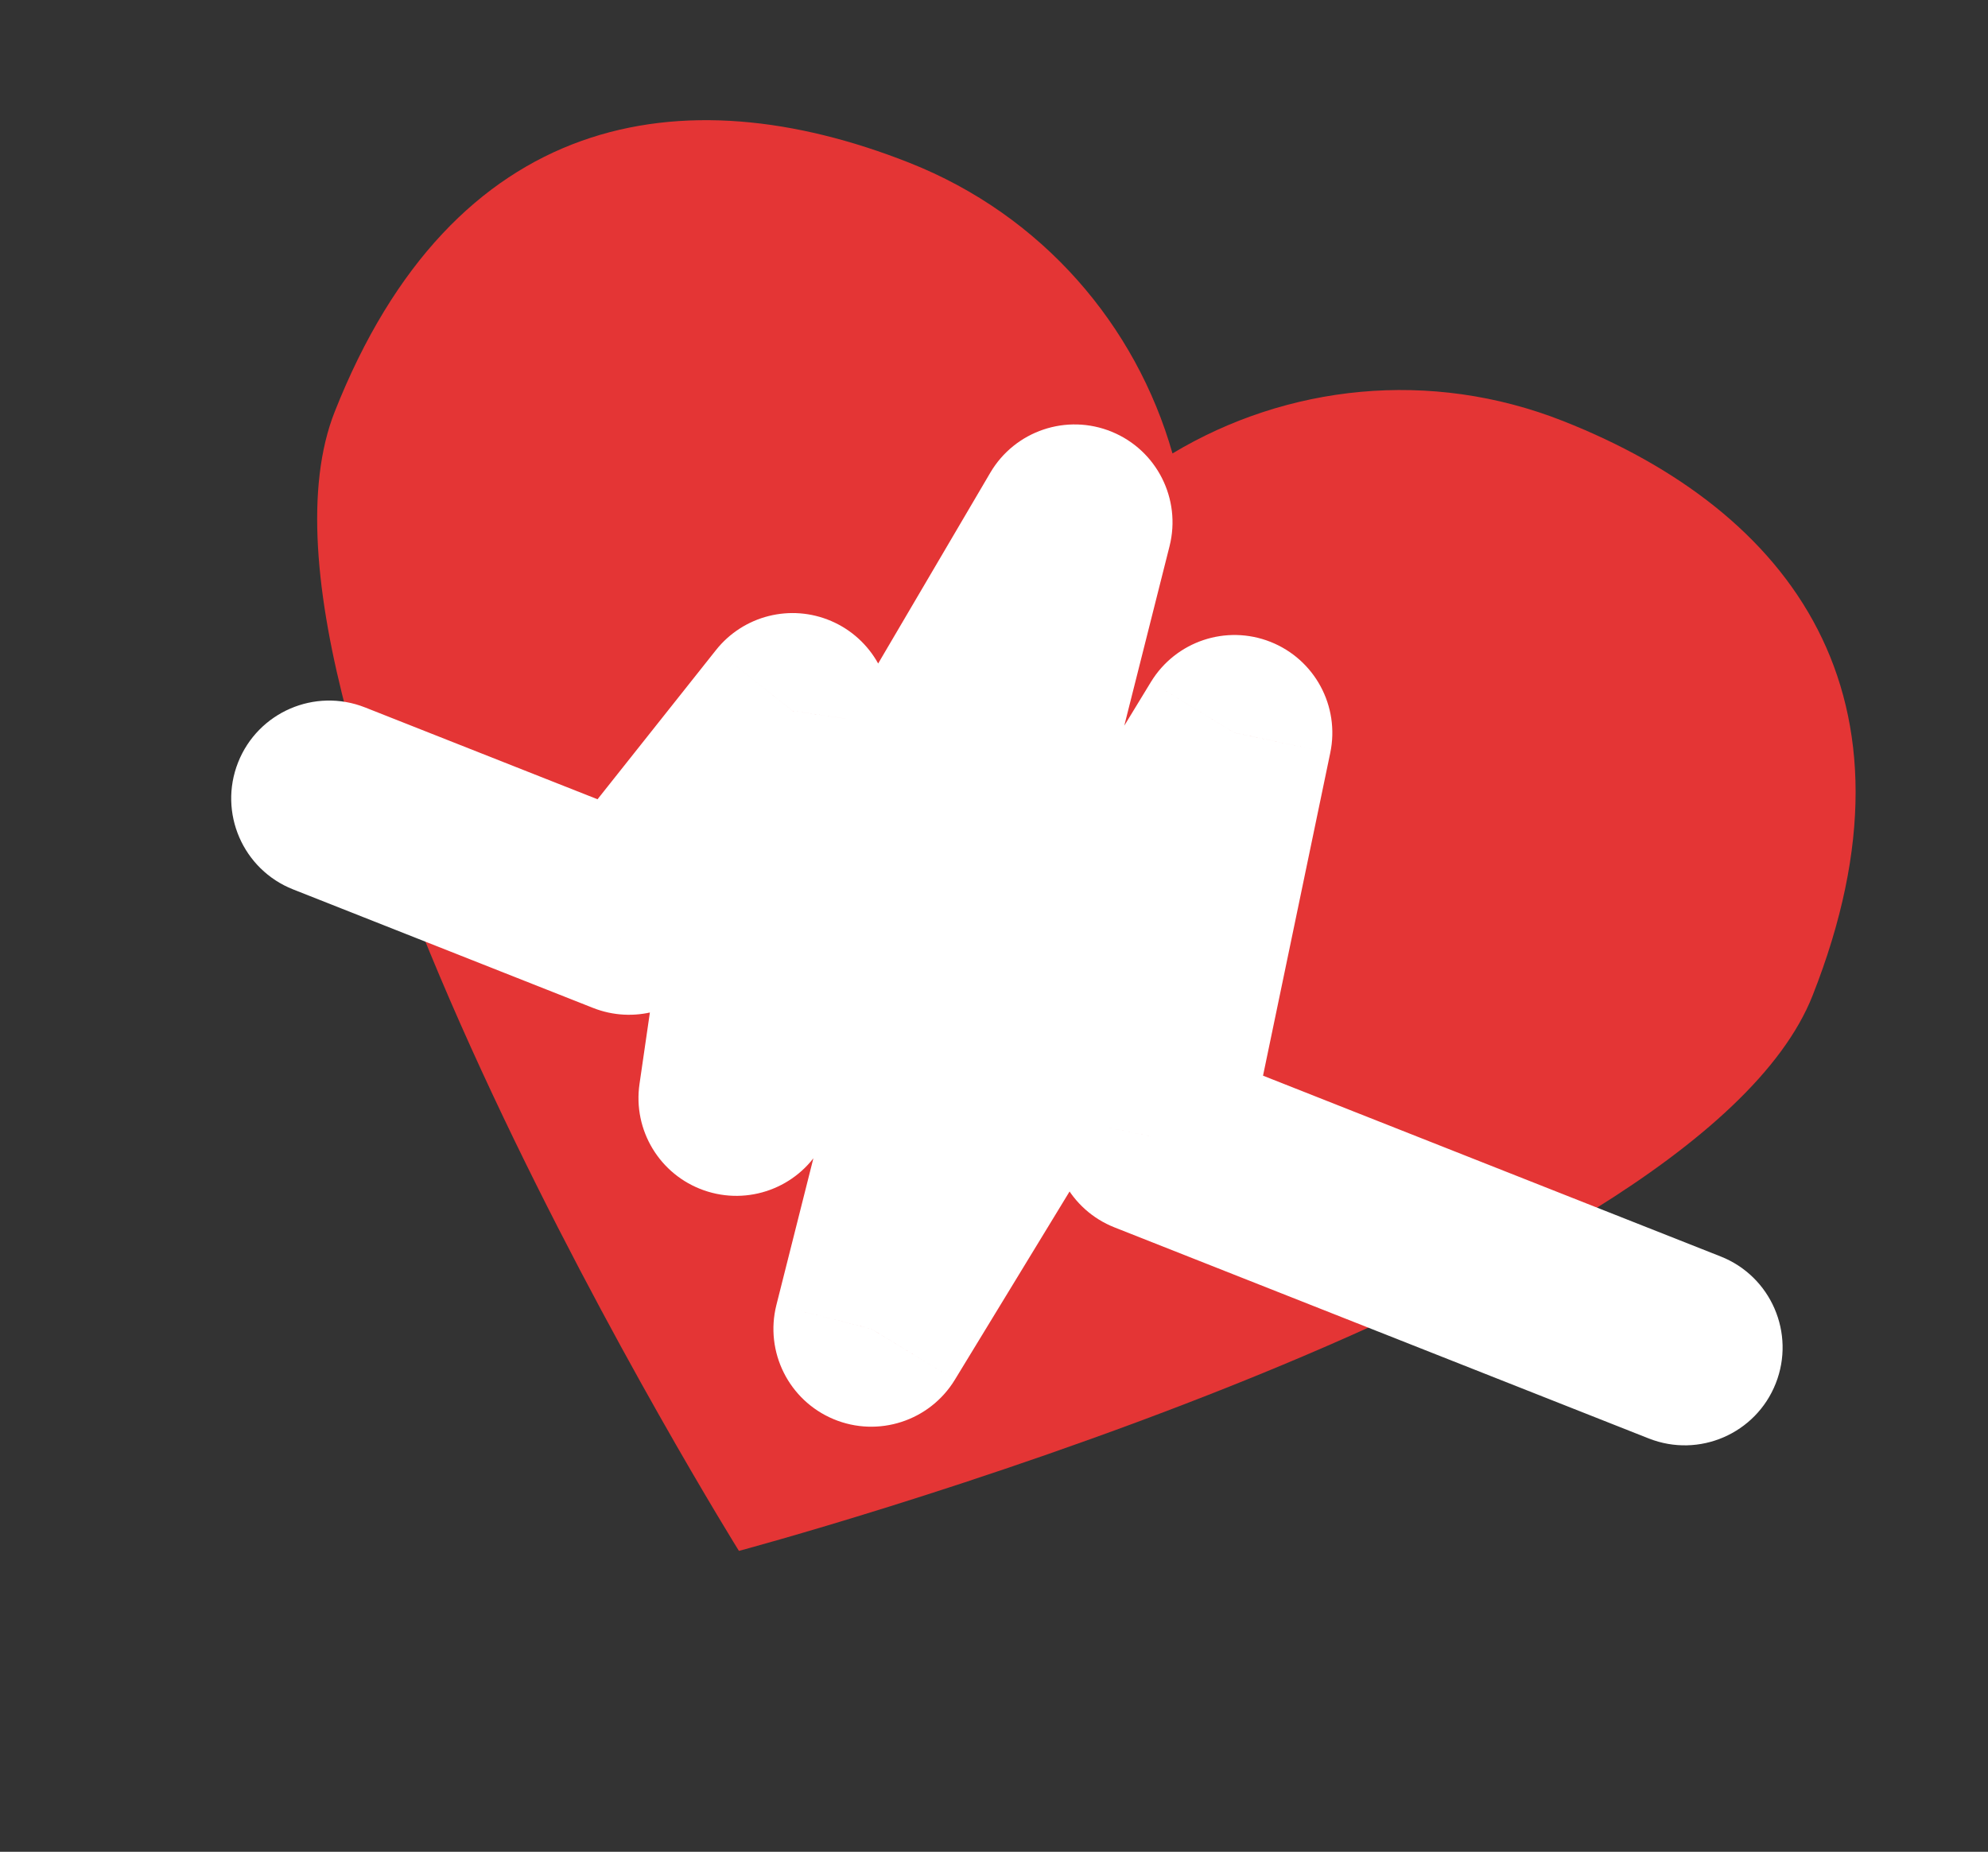 <svg width="73" height="68" viewBox="0 0 73 68" fill="none" xmlns="http://www.w3.org/2000/svg">
<rect x="0" y="0" width="73" height="68" fill="#333333" stroke="none"/>
<path fill-rule="evenodd" clip-rule="evenodd" d="M33.387 5.975C25.035 2.675 16.643 4.102 12.289 15.124C7.935 26.145 27.134 56.95 27.134 56.95C27.134 56.95 62.203 47.584 66.557 36.562C70.911 25.541 65.76 18.764 57.407 15.464C52.513 13.53 47.243 14.136 43.054 16.65C41.715 11.952 38.282 7.908 33.387 5.975Z" fill="#E43535"/>
<mask id="path-2-outside-1_340_2646" maskUnits="userSpaceOnUse" x="3.032" y="6.002" width="71.625" height="58.122" fill="black">
<rect fill="white" x="3.032" y="6.002" width="71.625" height="58.122"/>
<path fill-rule="evenodd" clip-rule="evenodd" d="M12.084 29.319L23.099 33.67L29.104 26.105L27.038 40.319L39.462 19.179L31.993 48.797L45.331 26.91L42.245 41.73L61.865 49.48"/>
</mask>
<path d="M13.404 25.977C11.558 25.248 9.471 26.153 8.742 27.998C8.013 29.844 8.918 31.931 10.764 32.66L13.404 25.977ZM23.099 33.67L21.779 37.012C23.25 37.593 24.929 37.143 25.913 35.904L23.099 33.67ZM29.104 26.105L32.659 26.622C32.893 25.015 32.019 23.451 30.528 22.807C29.037 22.163 27.3 22.599 26.29 23.872L29.104 26.105ZM27.038 40.319L23.483 39.803C23.235 41.503 24.226 43.14 25.847 43.709C27.468 44.279 29.265 43.621 30.136 42.14L27.038 40.319ZM39.462 19.179L42.946 20.057C43.383 18.324 42.479 16.533 40.825 15.855C39.171 15.176 37.27 15.817 36.364 17.358L39.462 19.179ZM31.993 48.797L28.51 47.918C28.075 49.641 28.965 51.422 30.604 52.11C32.242 52.797 34.137 52.183 35.062 50.666L31.993 48.797ZM45.331 26.91L48.848 27.643C49.205 25.931 48.277 24.212 46.651 23.569C45.025 22.927 43.173 23.548 42.263 25.041L45.331 26.91ZM42.245 41.73L38.727 40.997C38.371 42.709 39.298 44.429 40.925 45.071L42.245 41.73ZM60.545 52.822C62.39 53.551 64.477 52.646 65.206 50.8C65.935 48.955 65.03 46.868 63.185 46.139L60.545 52.822ZM10.764 32.66L21.779 37.012L24.419 30.328L13.404 25.977L10.764 32.66ZM25.913 35.904L31.918 28.339L26.29 23.872L20.285 31.436L25.913 35.904ZM25.548 25.589L23.483 39.803L30.593 40.836L32.659 26.622L25.548 25.589ZM30.136 42.14L42.559 20.999L36.364 17.358L23.94 38.499L30.136 42.14ZM35.978 18.3L28.51 47.918L35.477 49.675L42.946 20.057L35.978 18.3ZM35.062 50.666L48.399 28.78L42.263 25.041L28.925 46.927L35.062 50.666ZM41.813 26.178L38.727 40.997L45.762 42.462L48.848 27.643L41.813 26.178ZM40.925 45.071L60.545 52.822L63.185 46.139L43.565 38.388L40.925 45.071Z" fill="white" mask="url(#path-2-outside-1_340_2646)"/>
</svg>
